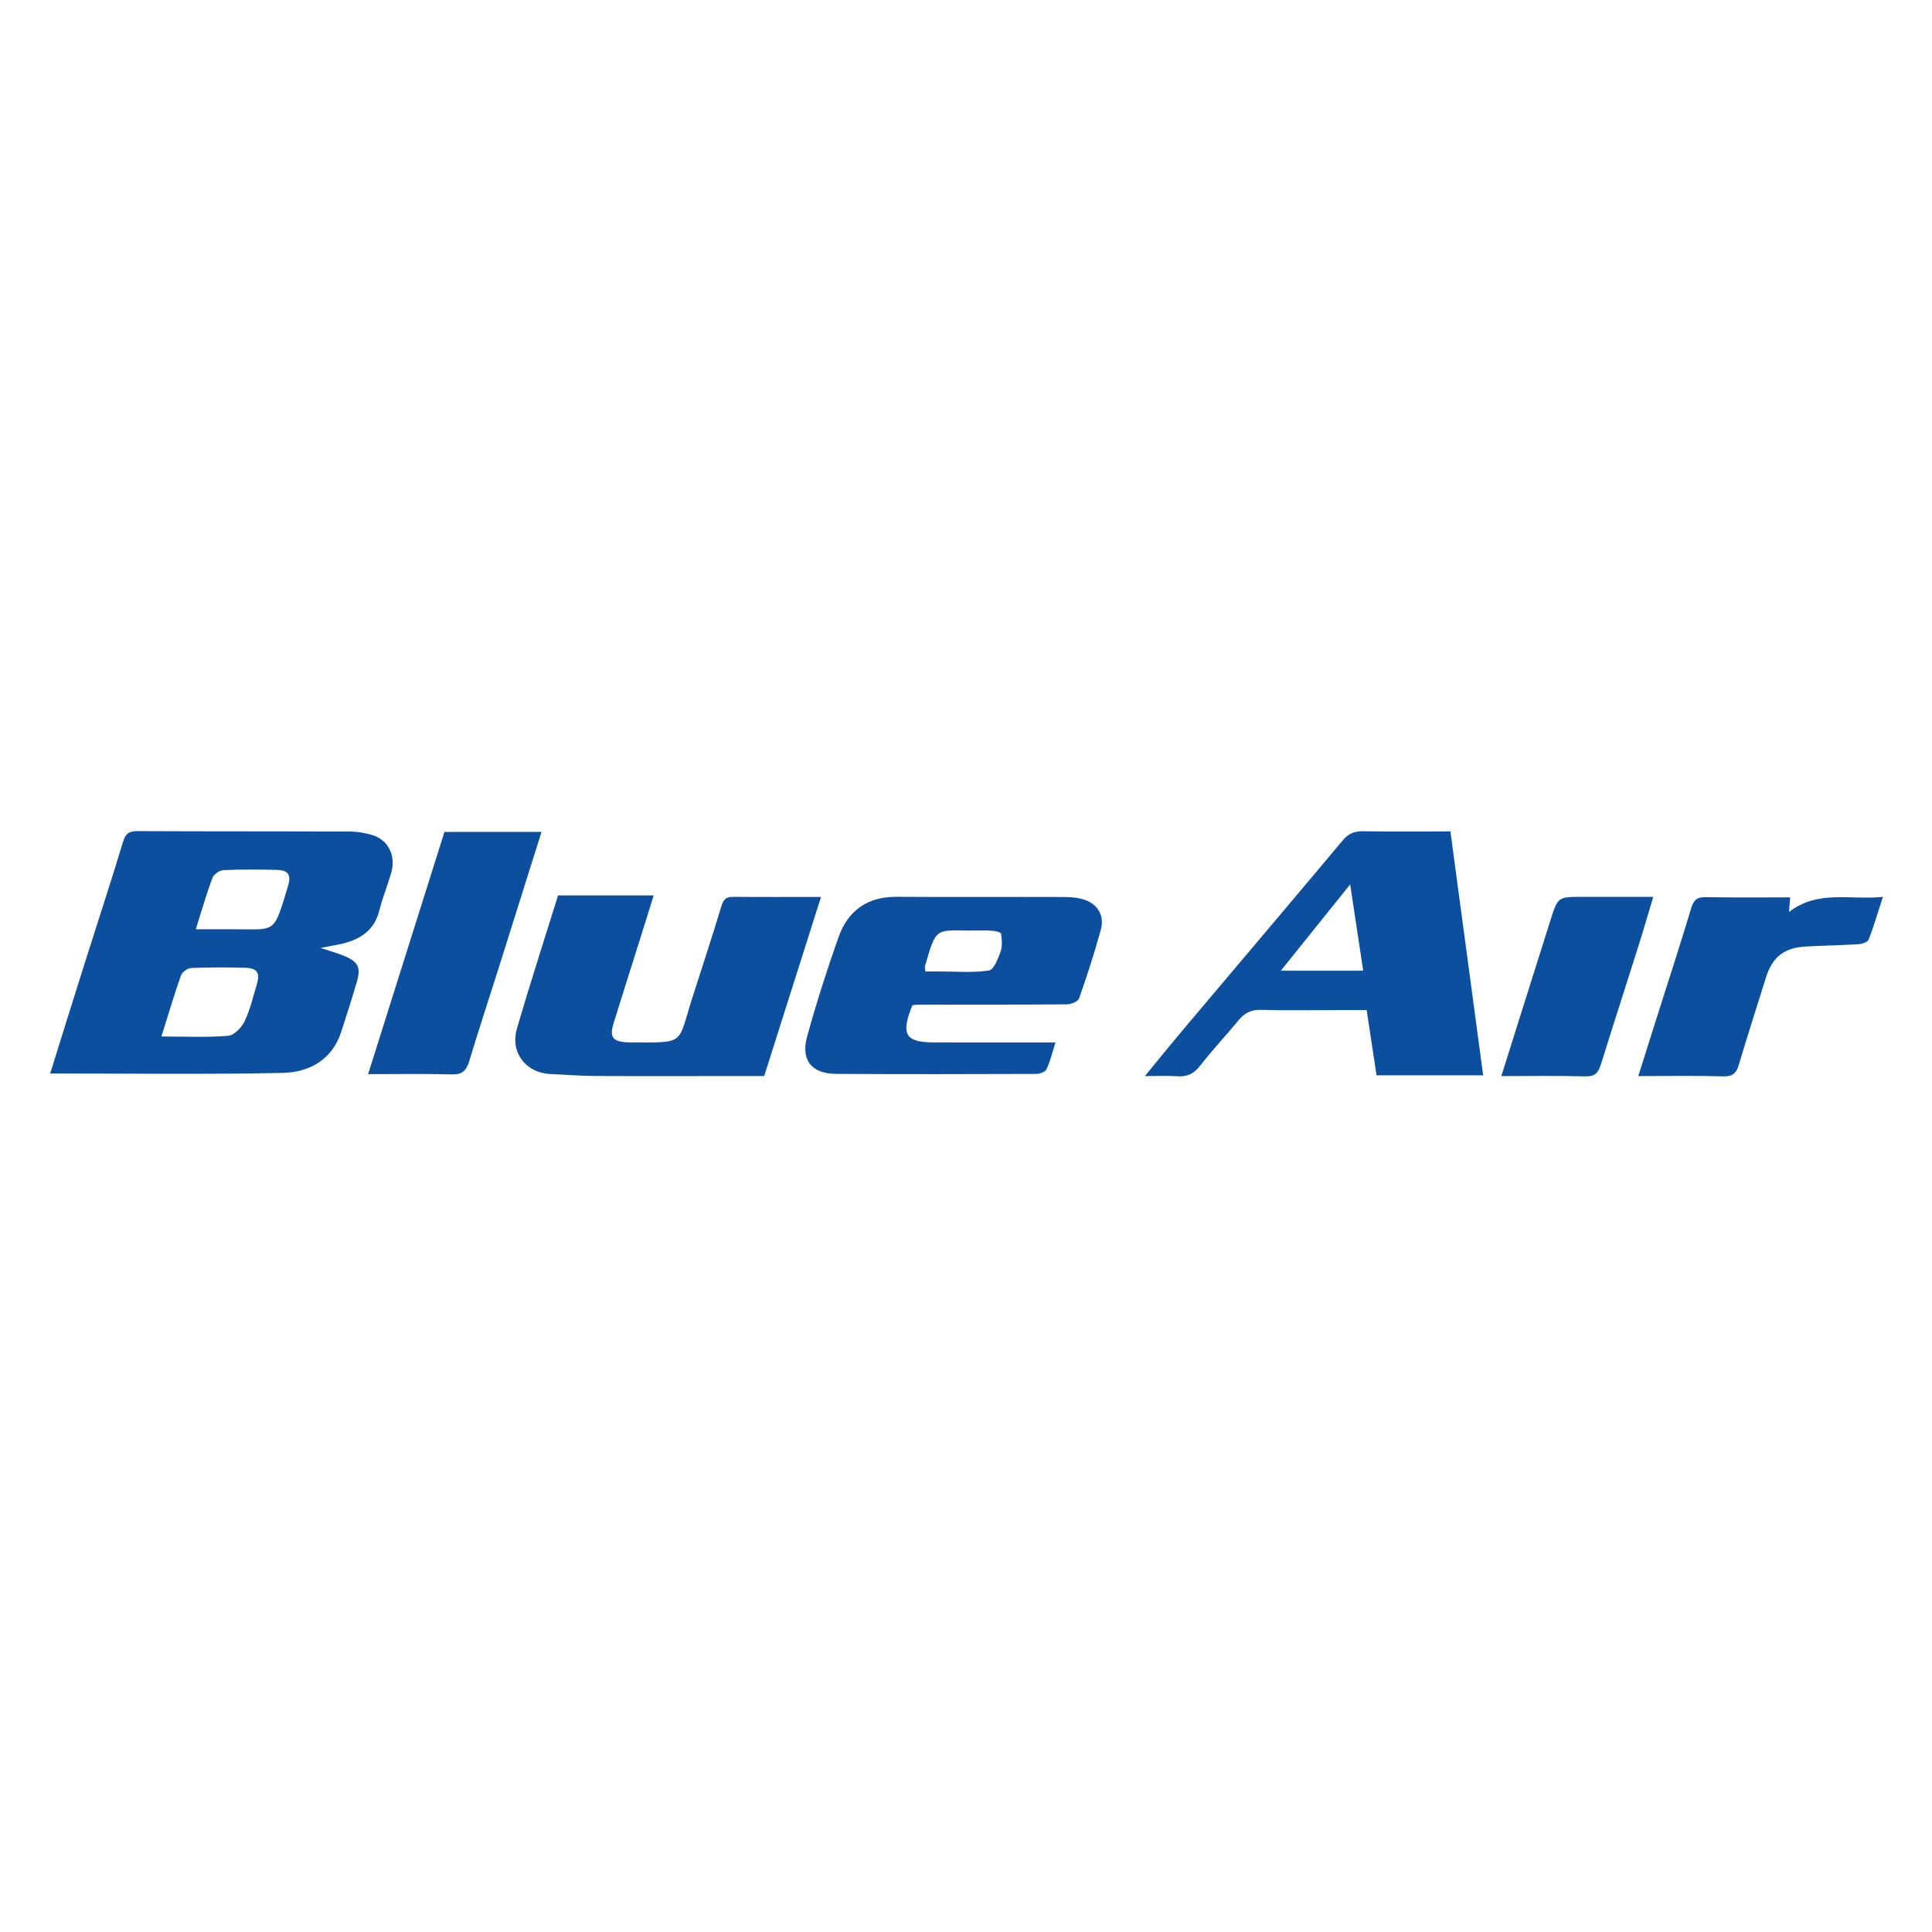 <?xml version="1.0" encoding="utf-8"?>
<!-- Generator: Adobe Illustrator 16.0.0, SVG Export Plug-In . SVG Version: 6.00 Build 0)  -->
<!DOCTYPE svg PUBLIC "-//W3C//DTD SVG 1.1//EN" "http://www.w3.org/Graphics/SVG/1.1/DTD/svg11.dtd">
<svg version="1.1" id="Layer_1" xmlns="http://www.w3.org/2000/svg" xmlns:xlink="http://www.w3.org/1999/xlink" x="0px" y="0px"
	 width="70px" height="70px" viewBox="0 0 70 70" enable-background="new 0 0 70 70" xml:space="preserve">
<path fill-rule="evenodd" clip-rule="evenodd" fill="#0D4F9F" d="M1.818,38.894c0.432-1.383,0.845-2.713,1.265-4.041
	c0.459-1.452,0.936-2.898,1.375-4.355c0.093-0.31,0.231-0.387,0.529-0.385c2.572,0.012,5.144,0.005,7.715,0.016
	c0.265,0.001,0.539,0.052,0.793,0.129c0.581,0.177,0.86,0.758,0.676,1.381c-0.134,0.455-0.315,0.897-0.43,1.357
	c-0.18,0.715-0.686,1.037-1.344,1.196c-0.214,0.052-0.434,0.085-0.786,0.153c0.357,0.117,0.598,0.185,0.829,0.277
	c0.54,0.219,0.646,0.42,0.487,0.961c-0.179,0.608-0.37,1.213-0.568,1.814c-0.338,1.021-1.168,1.456-2.128,1.477
	C7.455,38.931,4.675,38.894,1.818,38.894z M5.848,37.554c0.864,0,1.646,0.039,2.417-0.025c0.218-0.019,0.49-0.299,0.598-0.525
	c0.203-0.425,0.307-0.896,0.446-1.352c0.12-0.398,0.007-0.575-0.417-0.587c-0.655-0.018-1.31-0.019-1.964,0.007
	c-0.13,0.006-0.326,0.145-0.369,0.264C6.312,36.036,6.102,36.748,5.848,37.554z M7.094,33.669c0.473,0,0.869,0.003,1.266,0
	c1.665-0.011,1.53,0.225,2.07-1.546c0.131-0.43,0.021-0.598-0.423-0.606c-0.638-0.014-1.277-0.021-1.915,0.01
	c-0.14,0.006-0.349,0.152-0.396,0.283C7.48,32.386,7.311,32.978,7.094,33.669z"/>
<path fill-rule="evenodd" clip-rule="evenodd" fill="#0D4F9F" d="M52.551,30.124c0.398,2.967,0.791,5.885,1.187,8.837
	c-1.32,0-2.575,0-3.863,0c-0.115-0.763-0.232-1.526-0.359-2.364c-0.39,0-0.766,0-1.144,0c-0.892,0-1.787,0.018-2.681-0.008
	c-0.355-0.01-0.598,0.109-0.816,0.376c-0.454,0.556-0.949,1.077-1.389,1.644c-0.23,0.297-0.481,0.414-0.847,0.386
	c-0.348-0.026-0.697-0.005-1.158-0.005c0.464-0.566,0.866-1.066,1.28-1.558c1.963-2.327,3.932-4.649,5.888-6.982
	c0.205-0.246,0.417-0.337,0.732-0.332C50.415,30.134,51.451,30.124,52.551,30.124z M46.407,35.169c1.072,0,1.983,0,2.984,0
	c-0.154-1.023-0.303-2.005-0.472-3.125C48.051,33.124,47.272,34.093,46.407,35.169z"/>
<path fill-rule="evenodd" clip-rule="evenodd" fill="#0D4F9F" d="M29.747,32.498c-0.696,2.194-1.371,4.321-2.059,6.489
	c-0.385,0-0.766,0-1.145,0c-1.66,0-3.319,0.007-4.98-0.002c-0.541-0.004-1.081-0.045-1.621-0.071
	c-0.891-0.042-1.465-0.778-1.212-1.648c0.469-1.612,0.988-3.21,1.489-4.823c1.149,0,2.28,0,3.466,0
	c-0.176,0.561-0.343,1.1-0.513,1.639c-0.312,0.998-0.633,1.994-0.941,2.994c-0.154,0.5-0.035,0.66,0.5,0.691
	c0.016,0,0.032,0,0.048,0c2.105,0.003,1.744,0.123,2.319-1.658c0.35-1.085,0.703-2.17,1.035-3.261
	c0.07-0.231,0.15-0.356,0.412-0.354C27.58,32.504,28.616,32.498,29.747,32.498z"/>
<path fill-rule="evenodd" clip-rule="evenodd" fill="#0D4F9F" d="M33.067,36.415c-0.029,0.066-0.05,0.107-0.067,0.151
	c-0.351,0.935-0.162,1.202,0.853,1.203c1.434,0.001,2.869,0.001,4.388,0.001c-0.115,0.365-0.189,0.684-0.325,0.973
	c-0.045,0.098-0.25,0.166-0.385,0.167c-2.411,0.009-4.821,0.012-7.233-0.001c-0.898-0.006-1.295-0.5-1.05-1.373
	c0.335-1.205,0.714-2.4,1.132-3.578c0.341-0.965,1.048-1.474,2.113-1.465c2.027,0.015,4.056-0.001,6.083,0.007
	c0.248,0.001,0.513,0.026,0.745,0.109c0.465,0.167,0.7,0.583,0.565,1.073c-0.231,0.84-0.499,1.67-0.789,2.492
	c-0.04,0.112-0.285,0.214-0.438,0.215c-1.772,0.016-3.543,0.01-5.316,0.012C33.264,36.401,33.183,36.409,33.067,36.415z
	 M33.53,35.198c0.185,0,0.358,0,0.53,0c0.59,0,1.189,0.053,1.769-0.035c0.177-0.026,0.333-0.427,0.424-0.682
	c0.07-0.198,0.048-0.44,0.016-0.656c-0.008-0.052-0.217-0.098-0.334-0.104c-0.255-0.018-0.511-0.005-0.766-0.006
	c-1.282-0.008-1.249-0.121-1.657,1.299C33.502,35.042,33.516,35.075,33.53,35.198z"/>
<path fill-rule="evenodd" clip-rule="evenodd" fill="#0D4F9F" d="M19.62,30.141c-0.548,1.738-1.068,3.399-1.592,5.058
	c-0.344,1.088-0.702,2.171-1.032,3.263c-0.104,0.343-0.264,0.476-0.638,0.466c-0.972-0.029-1.945-0.01-3.021-0.01
	c0.931-2.957,1.848-5.859,2.766-8.776C17.259,30.141,18.403,30.141,19.62,30.141z"/>
<path fill-rule="evenodd" clip-rule="evenodd" fill="#0D4F9F" d="M64.861,32.513c-0.014,0.176-0.023,0.297-0.042,0.528
	c1.064-0.812,2.22-0.421,3.402-0.546c-0.186,0.568-0.328,1.066-0.515,1.546c-0.036,0.093-0.239,0.161-0.372,0.169
	c-0.635,0.041-1.272,0.049-1.908,0.084c-0.777,0.043-1.204,0.376-1.436,1.105c-0.333,1.058-0.671,2.115-0.989,3.178
	c-0.09,0.301-0.217,0.432-0.562,0.422c-1-0.029-2.001-0.01-3.082-0.01c0.246-0.779,0.472-1.486,0.693-2.191
	c0.413-1.301,0.835-2.598,1.229-3.904c0.09-0.301,0.225-0.395,0.533-0.389C62.817,32.524,63.824,32.513,64.861,32.513z"/>
<path fill-rule="evenodd" clip-rule="evenodd" fill="#0D4F9F" d="M54.396,38.989c0.611-1.94,1.193-3.797,1.781-5.65
	c0.268-0.845,0.272-0.844,1.148-0.844c0.829,0,1.657,0,2.576,0c-0.193,0.644-0.365,1.239-0.553,1.83
	c-0.446,1.42-0.907,2.834-1.349,4.256c-0.093,0.299-0.225,0.428-0.565,0.418C56.449,38.972,55.461,38.989,54.396,38.989z"/>
</svg>
